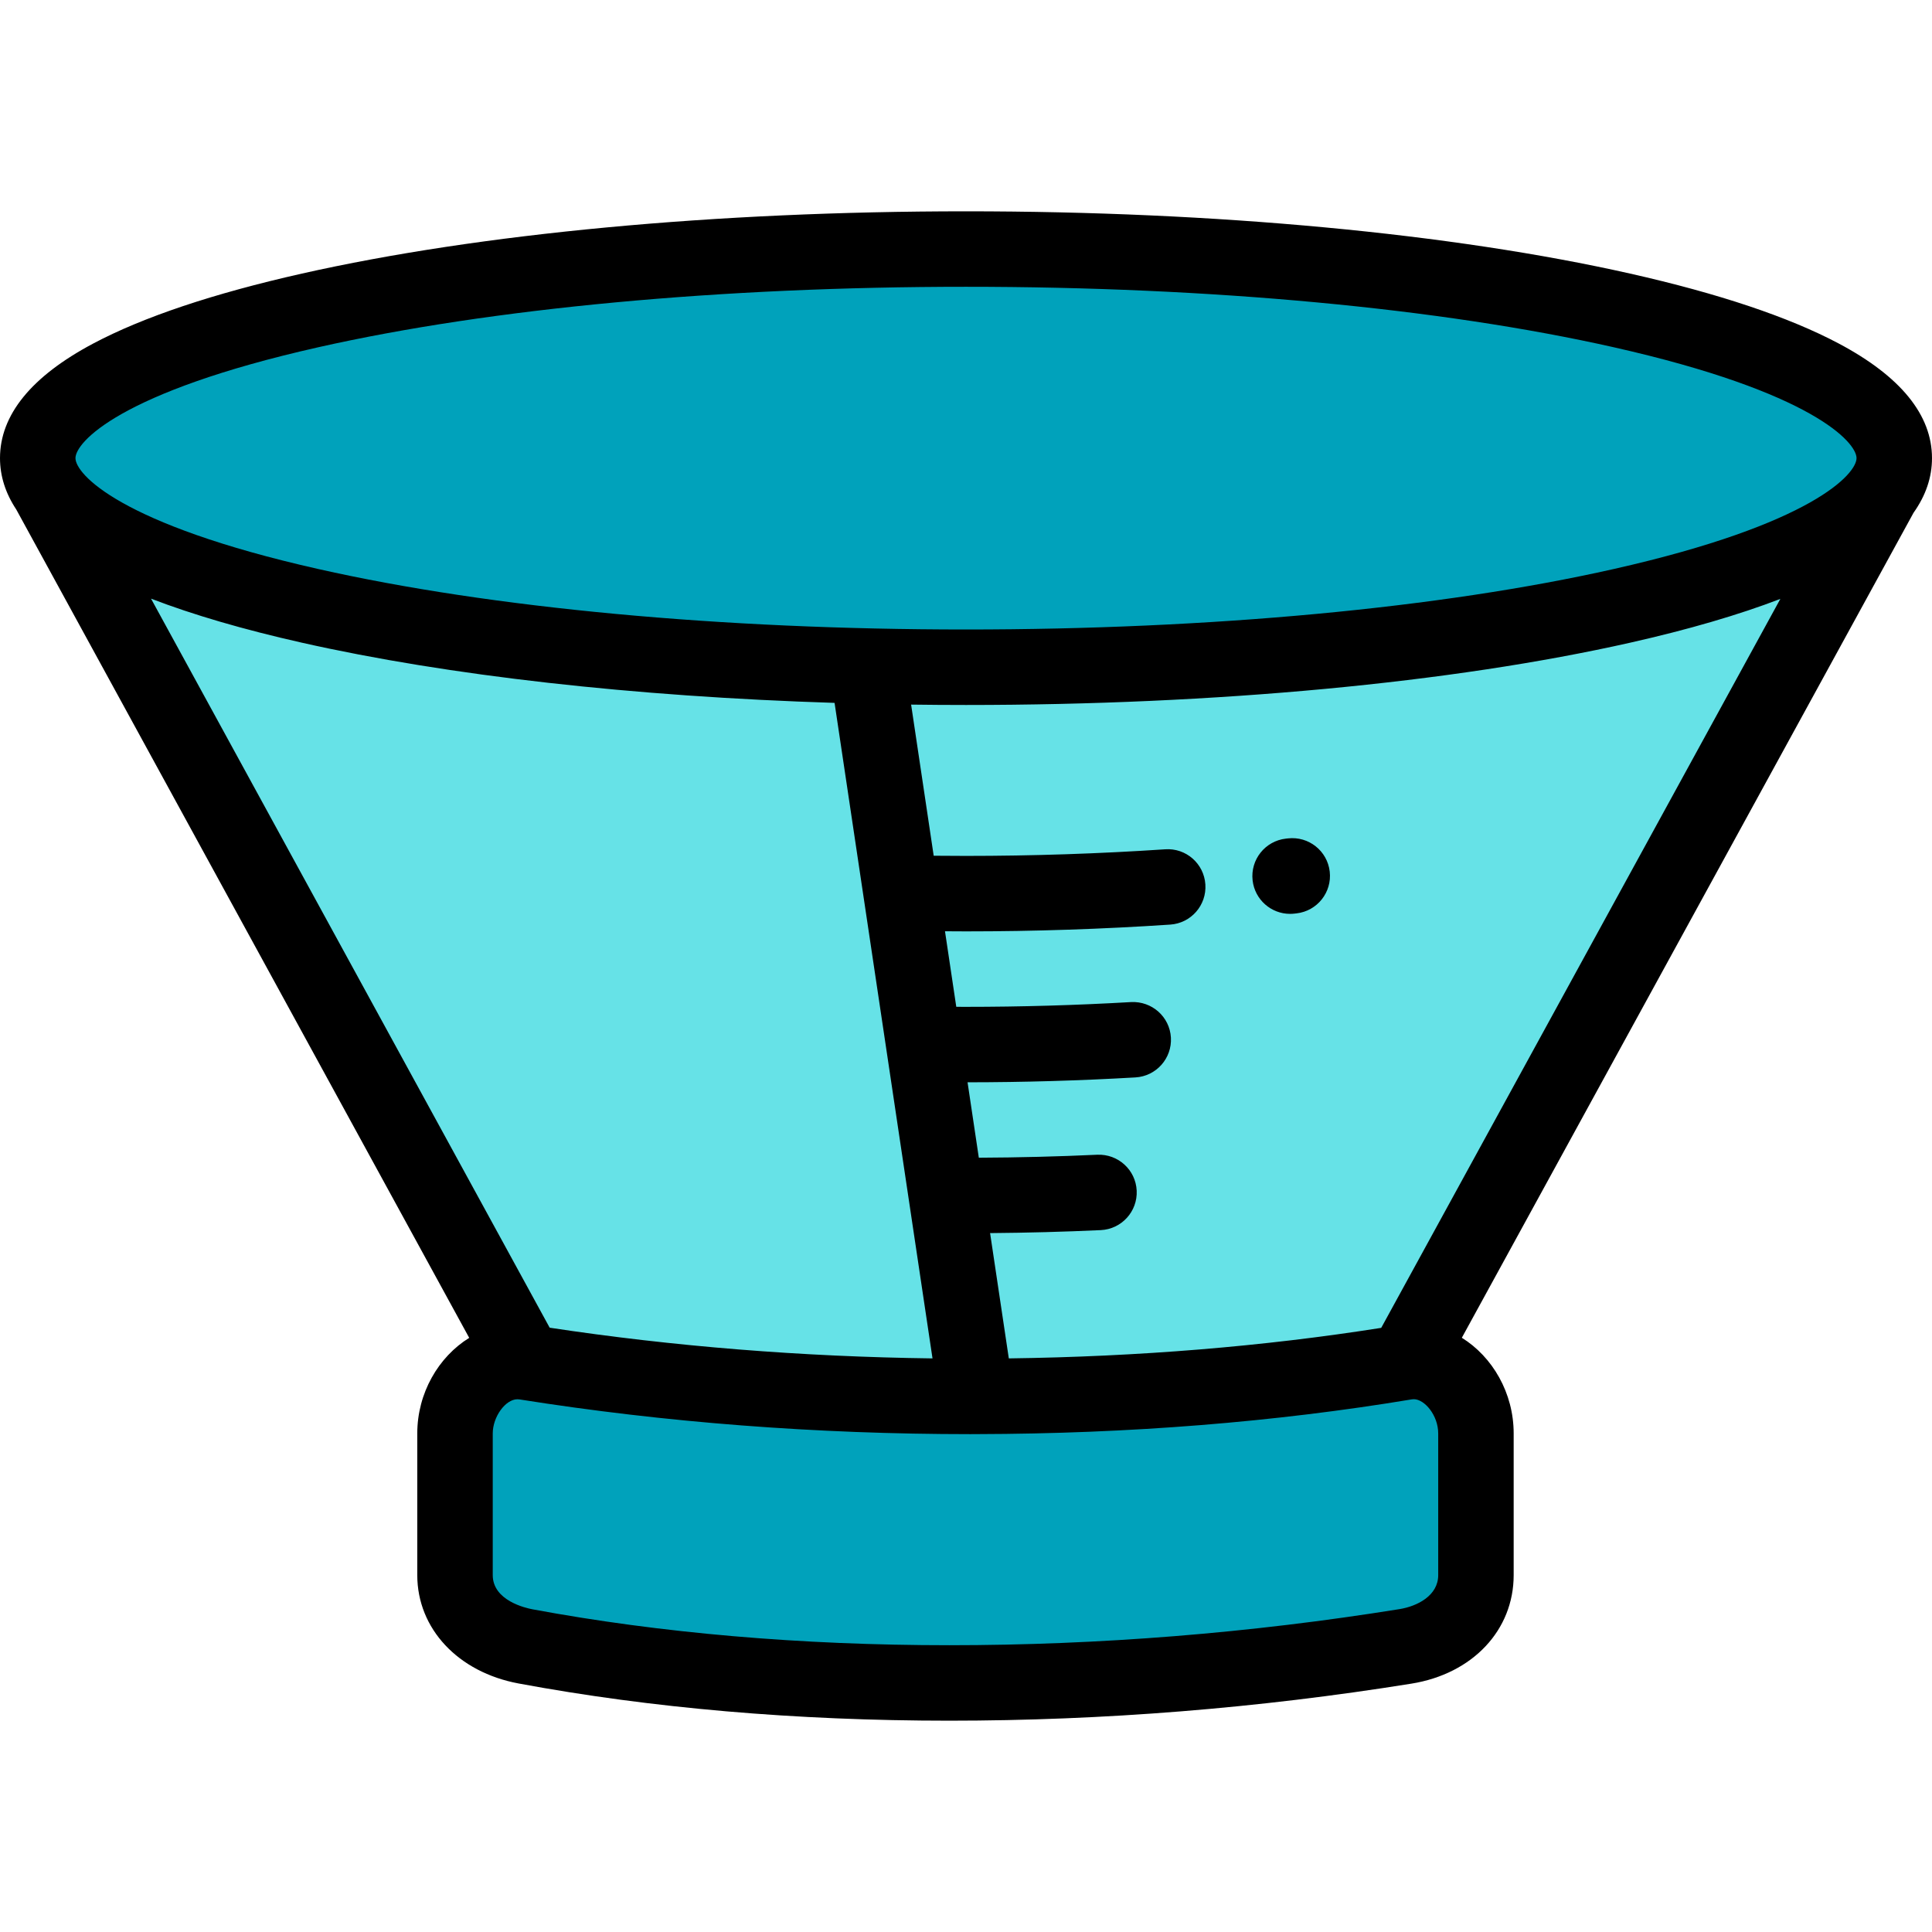 <?xml version="1.0" encoding="iso-8859-1"?>
<!-- Generator: Adobe Illustrator 19.0.0, SVG Export Plug-In . SVG Version: 6.00 Build 0)  -->
<svg version="1.1" id="Capa_1" xmlns="http://www.w3.org/2000/svg" xmlns:xlink="http://www.w3.org/1999/xlink" x="0px" y="0px"
	 viewBox="0 0 512.001 512.001" style="enable-background:new 0 0 512.001 512.001;" xml:space="preserve">
<g>
	<g>
		<path style="fill:#00A2BB;" d="M256,176.822c121.749,0,222.841-19.922,242.529-46.083c2.282-3.032,3.471-6.148,3.471-9.327
			c0-30.603-110.138-55.41-246-55.41S10,90.809,10,121.412c0,28.61,96.268,52.156,219.821,55.1
			C238.423,176.716,247.157,176.822,256,176.822z"/>
		<path style="fill:#00A2BB;" d="M372.459,360.99c-35.518,5.91-74.218,8.991-113.719,9.072
			c-39.824,0.083-80.462-2.884-119.474-9.072c-10.15-1.61-18.683,8.5-18.683,18.889v37.541c0,10.39,8.577,17.012,18.683,18.89
			c74.455,13.84,158.736,11.97,233.192,0c10.147-1.631,18.683-8.501,18.683-18.89v-37.541
			C391.142,369.491,382.598,359.302,372.459,360.99z"/>
	</g>
	<g>
		<path style="fill:#66E2E7;" d="M250.786,316.803l-11.98-80.164l-8.984-60.128c-110.68-2.637-199.463-21.807-216.764-46.339
			L139.267,360.99c39.012,6.189,79.649,9.155,119.474,9.072L250.786,316.803z"/>
		<path style="fill:#66E2E7;" d="M238.806,236.639l11.98,80.164l7.954,53.259c39.501-0.081,78.201-3.162,113.719-9.072
			l126.07-230.251C478.841,156.9,377.749,176.822,256,176.822c-8.843,0-17.577-0.105-26.179-0.311L238.806,236.639z"/>
	</g>
</g>
<path d="M387.401,354.522l119.71-218.634c3.247-4.567,4.89-9.4,4.89-14.478c0-11.448-8.309-21.664-24.694-30.365
	c-13.204-7.011-31.81-13.249-55.299-18.54C384.755,61.862,322.248,56,256.001,56c-66.248,0-128.755,5.861-176.008,16.505
	c-23.489,5.291-42.095,11.529-55.299,18.54C8.309,99.747,0,109.962,0,121.411c0,4.761,1.459,9.306,4.316,13.62l120.03,219.515
	c-8.131,5.032-13.763,14.614-13.763,25.333v37.542c0,14.191,10.792,25.733,26.855,28.72c35.196,6.543,73.594,9.86,114.127,9.86
	c40.747,0,81.956-3.304,122.479-9.818c16.207-2.604,27.096-14.163,27.096-28.762v-37.542
	C401.142,369.147,395.519,359.554,387.401,354.522z M145.67,351.855L40.025,158.648c11.101,4.269,24.462,8.176,39.968,11.669
	c38.871,8.756,88.068,14.271,141.176,15.954l25.956,173.721C212.538,359.55,178.48,356.82,145.67,351.855z M267.346,359.99
	l-4.962-33.206c9.782-0.081,19.616-0.339,29.326-0.79c5.517-0.256,9.781-4.936,9.525-10.453c-0.256-5.518-4.924-9.759-10.453-9.525
	c-10.393,0.483-20.908,0.741-31.383,0.789l-2.986-19.986c14.815-0.008,29.777-0.441,44.484-1.293
	c5.514-0.319,9.725-5.048,9.405-10.561c-0.32-5.514-5.037-9.689-10.562-9.405c-14.46,0.838-29.176,1.263-43.741,1.263
	c-0.86,0-1.717-0.007-2.576-0.009l-2.991-20.021c1.858,0.013,3.72,0.029,5.567,0.029c18.096,0,36.307-0.605,54.127-1.797
	c5.51-0.368,9.679-5.135,9.309-10.645c-0.368-5.51-5.117-9.692-10.646-9.31c-17.377,1.162-35.139,1.752-52.791,1.752
	c-2.841,0-5.7-0.016-8.559-0.046l-5.983-40.052c4.825,0.064,9.672,0.099,14.543,0.099c66.247,0,128.755-5.861,176.007-16.505
	c15.43-3.476,28.736-7.362,39.805-11.606l-105.773,193.18C334.844,356.824,301.714,359.54,267.346,359.99z M84.388,92.017
	C130.241,81.688,191.188,76,256.001,76s125.759,5.688,171.612,16.017c52.82,11.897,64.388,25.252,64.388,29.394
	s-11.567,17.497-64.388,29.395c-45.854,10.329-106.8,16.017-171.612,16.017c-64.814,0-125.76-5.688-171.613-16.017
	C31.567,138.908,20,125.552,20,121.411S31.567,103.914,84.388,92.017z M381.142,417.42c0,5.436-5.532,8.254-10.27,9.016
	C331.395,432.783,291.254,436,251.566,436c-39.31,0-76.479-3.204-110.472-9.522c-1.755-0.327-10.511-2.297-10.511-9.058v-37.542
	c0-4.402,3.363-9.059,6.543-9.059c0.189,0,0.376,0.015,0.573,0.046c38.475,6.104,78.657,9.198,119.432,9.198
	c0.489,0,0.975-0.006,1.465-0.007c0.044,0.001,0.087,0.006,0.131,0.006c0.067,0,0.137-0.006,0.204-0.008
	c40.245-0.09,78.985-3.18,115.169-9.201c0.193-0.032,0.386-0.049,0.572-0.049c2.852,0,6.469,4.272,6.469,9.073v37.543H381.142z"/>
<path d="M352.393,230.986c-0.626-5.486-5.574-9.424-11.068-8.803l-0.561,0.063c-5.487,0.623-9.432,5.576-8.81,11.063
	c0.579,5.105,4.905,8.874,9.924,8.874c0.376,0,0.757-0.021,1.14-0.064l0.573-0.064C349.077,241.429,353.019,236.473,352.393,230.986
	z"/>
<g>
</g>
<g>
</g>
<g>
</g>
<g>
</g>
<g>
</g>
<g>
</g>
<g>
</g>
<g>
</g>
<g>
</g>
<g>
</g>
<g>
</g>
<g>
</g>
<g>
</g>
<g>
</g>
<g>
</g>
</svg>
